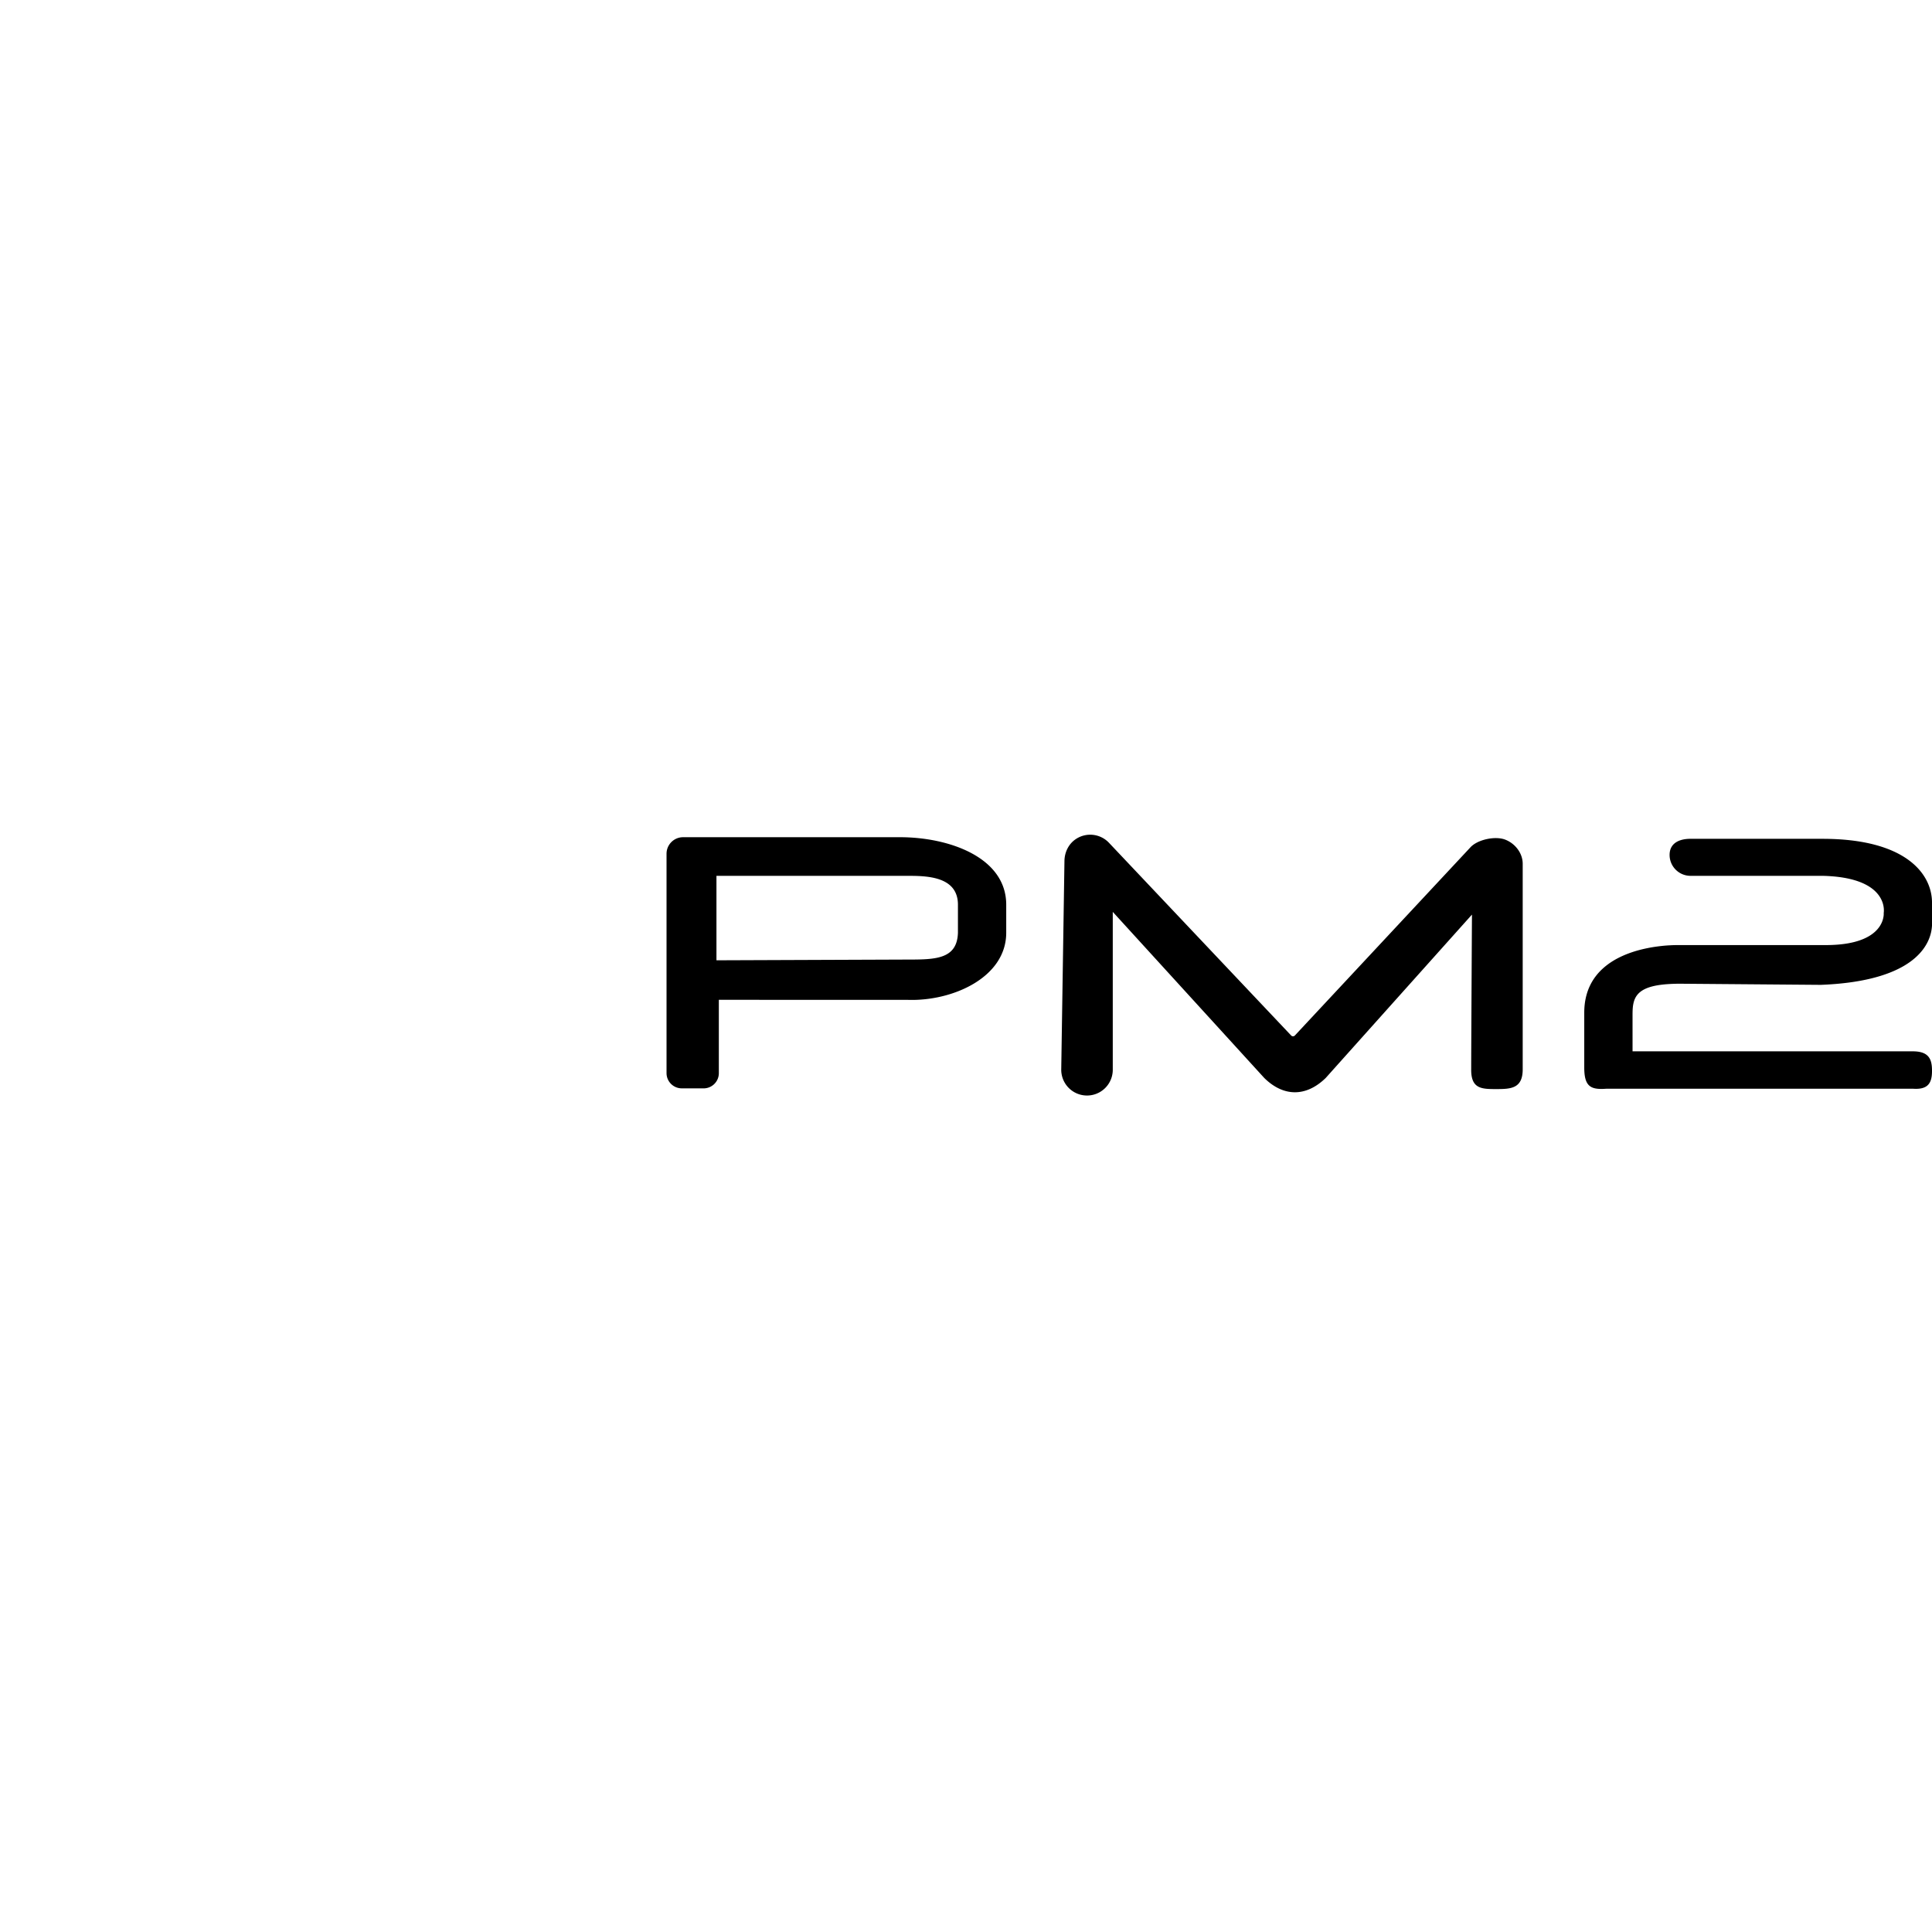 <svg xmlns="http://www.w3.org/2000/svg" width="3em" height="3em" viewBox="0 0 128 128"><defs><linearGradient id="" x1="56.937" x2="39.16" y1="54.842" y2="38.813" gradientTransform="matrix(.34 0 0 .184 0 48.427)" gradientUnits="userSpaceOnUse"><stop offset="0%" stop-color="#520BF5"/><stop offset="100%" stop-color="#9D1FE0"/><stop offset="100%" stop-color="#9D1FE0"/></linearGradient><linearGradient id="" x1="56.667" x2="35.623" y1="113.721" y2="132.123" gradientTransform="matrix(.338 0 0 .185 0 48.427)" gradientUnits="userSpaceOnUse"><stop offset="0%" stop-color="#9E1FA7"/><stop offset="100%" stop-color="#E540AE"/></linearGradient><linearGradient id="" x1="190.497" x2="123.747" y1="49.8" y2="49.8" gradientTransform="matrix(.199 0 0 .313 0 48.427)" gradientUnits="userSpaceOnUse"><stop offset="0%" stop-color="#4B6AF2"/><stop offset="100%" stop-color="#4CA7EB"/></linearGradient></defs><path fill="url(#)" d="m26.017 48.427l-1.388 2.38a.85.85 0 0 1-.738.423a.854.854 0 0 1-.737-1.283l.887-1.52h-2.493a.84.84 0 0 1-.111.427L17.6 55.48c-.94 1.631-2.959 2.577-4.528 2.577h-1.229a.853.853 0 0 1 0-1.707h1.229c1.112 0 2.387-.79 3.02-1.669q.633-.878 3.62-6.254h-2.267c-3.58 7.71-5.714 6.217-12.114 6.217c-.423.641-.85 1.286-1.266 1.92h4.466a.853.853 0 0 1 0 1.706H2.953c-.381.591-.743 1.162-1.075 1.699l14.02-.099h-.627c.849.018 2.222-.48 2.887-1.524l3.306-5.225a.853.853 0 0 1 1.177-.265a.854.854 0 0 1 .265 1.177l-3.307 5.227c-.997 1.566-2.884 2.342-4.353 2.317l-14.381.105c-.667 1.2-.865 1.983-.857 2.349h19.064l9.726-14.934c-.614-.354-1.493-.64-2.619-.67z"/><path fill="url(#)" d="M19.072 64.03H.008c-.061.905.221 1.844.751 2.669h12.764q2.979-.327 5.286 2.478l3.2 5.174a.853.853 0 0 1-.267 1.177a.85.85 0 0 1-1.177-.268q-2.96-4.798-3.605-5.428c-.645-.63-1.47-1.422-3.437-1.422H1.83l1.14 1.809h4.557a.853.853 0 0 1 0 1.707H4.045l1.073 1.705c7.68 0 8.747.853 11.384 5.942h2.237q-2.866-5.118-3.622-6.038c-.756-.92-1.775-1.61-3.094-1.61H10.84a.853.853 0 0 1 0-1.706h1.184c1.809 0 3.84 1.162 4.573 2.577l4.049 6.626a1 1 0 0 1 .068.151h3.051l-.974-1.67a.853.853 0 0 1 .307-1.168a.85.85 0 0 1 .429-.116a.85.85 0 0 1 .738.423l1.476 2.531h.75c.595.002 1.031-.061 1.88-.61z"/><path fill="url(#)" d="m28.798 49.097l-1.185 1.804l1.469 2.203a.853.853 0 0 1-.237 1.183a.85.85 0 0 1-.472.144a.85.85 0 0 1-.711-.38l-1.067-1.6l-1.178 1.792l4.208 6.888a4.96 4.96 0 0 1-.012 5.212l-.04.06l-.516.696a.85.85 0 0 1-.686.345a.854.854 0 0 1-.685-1.362l.493-.664a3.26 3.26 0 0 0-.01-3.398l-3.789-6.2l-5.395 8.21l4.243-6.395l2.095 3.237a5.01 5.01 0 0 1-.01 5.457l-2.488 3.81l-3.84-6.108l4.936 7.853l2.275-3.032a.854.854 0 0 1 1.365 1.024l-2.667 3.556l1.297 2.063l6.287-9.927c.717-1.132.726-2.6.021-3.74l-3.04-4.922a.853.853 0 0 1 1.452-.897l3.04 4.922a5.27 5.27 0 0 1-.03 5.55l-6.642 10.486a1 1 0 0 1-.09.116l1.182 1.88q.772-.609 1.1-1.024q3.756-4.757 7.818-11.432c.928-1.524.952-3.412.034-4.93c-3.49-5.78-7.368-11.907-8.525-12.48"/><path d="M120.747 55.574c5.49 0 7.219 2.3 7.253 4.169v1.59a3 3 0 0 1-.048.367l-.02.095c-.34 1.436-1.97 3.248-7.296 3.454h-.032l-9.28-.075h-.09l-.178.002l-.17.005l-.164.006l-.158.009l-.076.005l-.147.011l-.142.014l-.135.016l-.129.017l-.123.02c-.983.17-1.392.537-1.554 1.051l-.019.064l-.016.065l-.014.067l-.012.068l-.01.07l-.004.035l-.007.071l-.006.073l-.004.074l-.004.114l-.002.156v.12l.001 2.346h18.56c.962 0 1.23.419 1.273 1.063l.004.085l.002.088v.13l-.003.083l-.002.041l-.006.08a2 2 0 0 1-.028.188l-.016.07c-.116.448-.439.71-1.224.648h-20.267l-.106.007l-.102.005l-.097.003c-.843.015-1.188-.274-1.188-1.424v-3.627c0-2.715 2.107-3.803 3.947-4.225l.164-.036l.162-.033l.16-.03l.157-.026l.155-.023l.15-.02l.148-.018l.073-.008l.14-.015l.137-.012l.132-.01l.187-.01l.173-.008l.16-.004l.096-.001h9.86c2.27 0 3.201-.67 3.582-1.258l.038-.063l.035-.062l.016-.03l.029-.061l.026-.059l.011-.029l.021-.056l.009-.028l.017-.054l.013-.051l.012-.05l.013-.069l.007-.042l.007-.058l.004-.065v-.102l.006-.05l.003-.056v-.114l-.003-.045l-.004-.049l-.006-.051l-.008-.055l-.01-.057l-.014-.06l-.017-.062l-.008-.032l-.022-.064c-.245-.701-1.1-1.687-3.96-1.756h-8.757c-.766 0-1.387-.62-1.387-1.386s.62-1.067 1.387-1.067zm-23.226 5.02L87.83 71.42c-1.295 1.26-2.787 1.26-4.068 0L73.724 60.414V70.9a1.706 1.706 0 1 1-3.414-.052l.213-13.815c.009-.561.266-1.103.727-1.423a1.71 1.71 0 0 1 2.215.219l12.078 12.776a.17.17 0 0 0 .25-.005l11.611-12.446c.47-.53 1.647-.78 2.309-.53s1.167.89 1.17 1.598v13.626c0 1.284-.801 1.306-1.773 1.306c-.942 0-1.64-.015-1.64-1.272q0-1.257.051-10.29zm-37.894-5.127c3.23 0 7.038 1.321 7.038 4.473v1.855c0 2.97-3.558 4.544-6.502 4.449l-12.538-.004v4.858c0 .542-.427.984-.963 1.008h-1.493a1.01 1.01 0 0 1-1.008-.962l-.001-.046V56.564c0-.59.467-1.072 1.051-1.096l.047-.001zm.447 2.56H47.467v5.595l12.586-.048c1.892 0 3.358 0 3.413-1.779V59.94c0-1.913-2.13-1.914-3.392-1.913"/></svg>